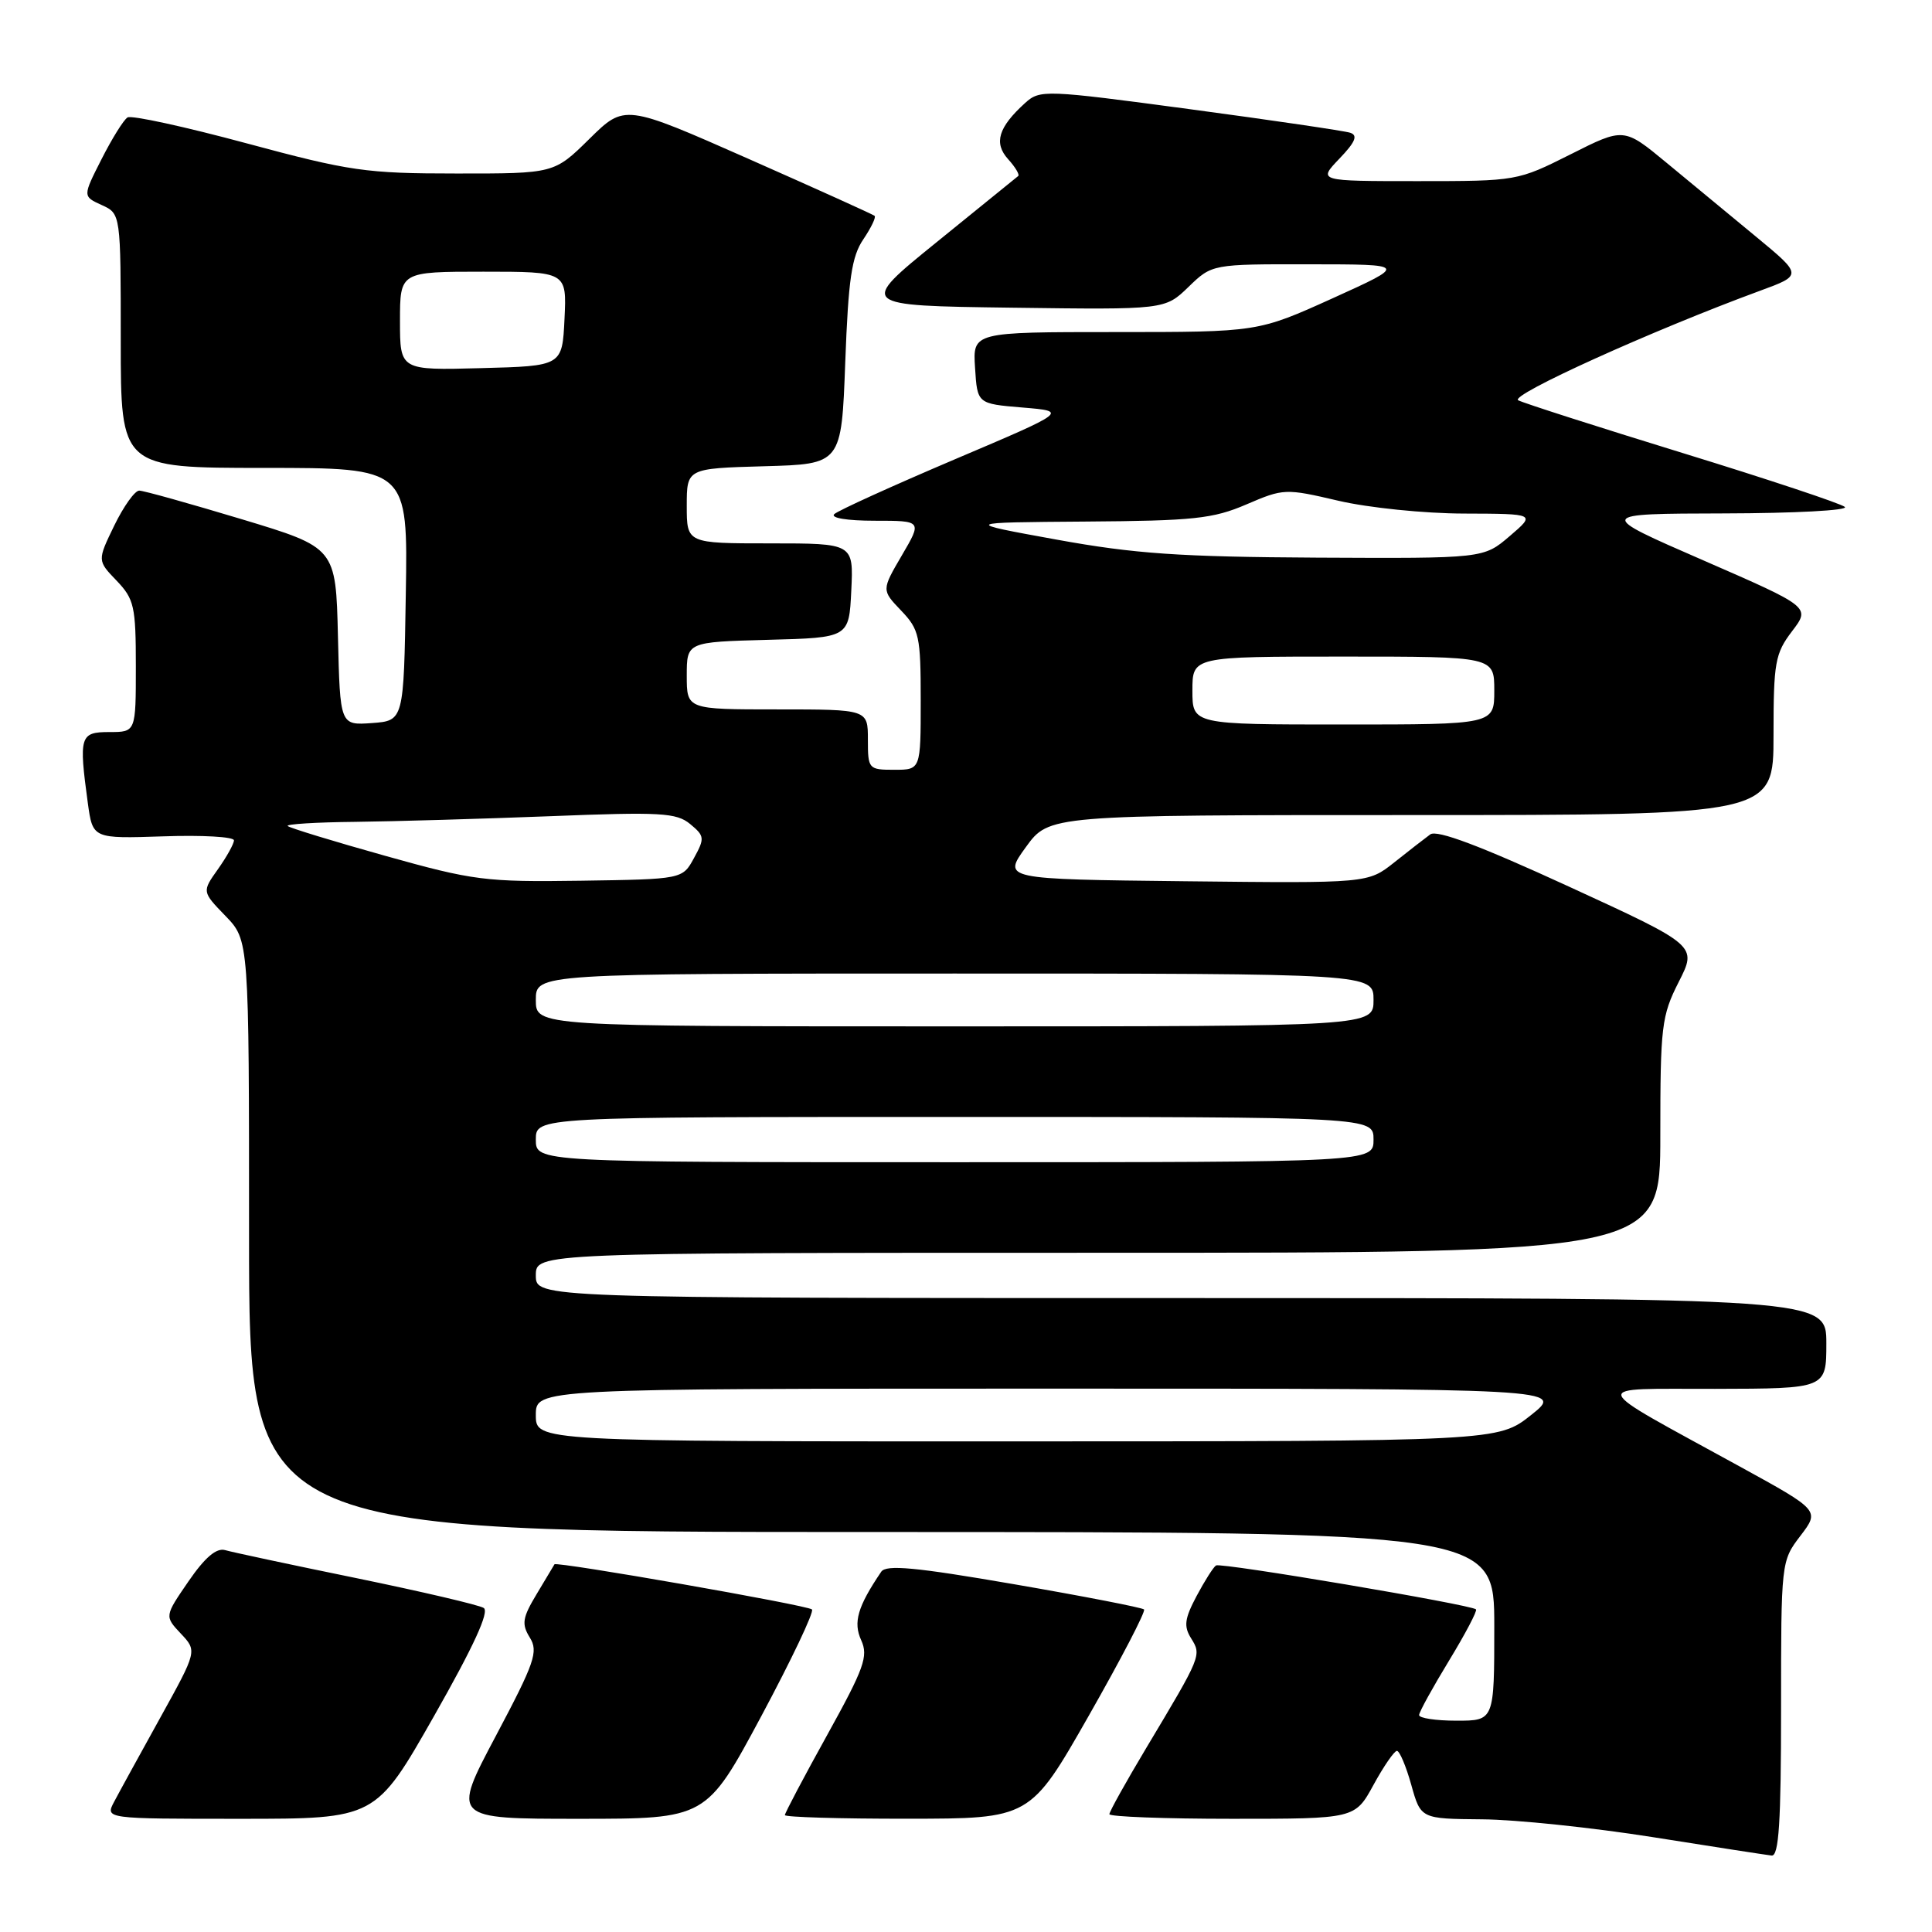 <?xml version="1.0" encoding="UTF-8" standalone="no"?>
<!DOCTYPE svg PUBLIC "-//W3C//DTD SVG 1.1//EN" "http://www.w3.org/Graphics/SVG/1.1/DTD/svg11.dtd" >
<svg xmlns="http://www.w3.org/2000/svg" xmlns:xlink="http://www.w3.org/1999/xlink" version="1.1" viewBox="0 0 256 256">
 <g >
 <path fill="currentColor"
d=" M 236.00 226.43 C 236.00 206.97 236.01 206.85 238.56 203.51 C 241.13 200.14 241.13 200.14 230.53 194.32 C 210.02 183.06 210.34 184.07 227.25 184.03 C 242.00 184.00 242.00 184.00 242.00 178.00 C 242.00 172.00 242.00 172.00 156.50 172.00 C 71.00 172.00 71.00 172.00 71.00 169.00 C 71.00 166.00 71.00 166.00 145.50 166.00 C 220.00 166.00 220.00 166.00 220.00 150.47 C 220.00 135.98 220.16 134.61 222.44 130.11 C 224.89 125.29 224.89 125.29 207.85 117.46 C 196.12 112.07 190.41 109.92 189.52 110.56 C 188.81 111.08 186.66 112.75 184.75 114.27 C 181.26 117.04 181.26 117.04 157.06 116.77 C 132.85 116.50 132.85 116.50 135.93 112.25 C 139.01 108.00 139.01 108.00 187.01 108.00 C 235.00 108.00 235.00 108.00 235.00 97.43 C 235.00 87.76 235.21 86.60 237.45 83.65 C 239.90 80.44 239.90 80.44 225.70 74.25 C 211.50 68.07 211.50 68.07 228.45 68.03 C 237.77 68.01 244.97 67.63 244.45 67.17 C 243.93 66.72 234.28 63.51 223.00 60.04 C 211.72 56.57 201.90 53.42 201.17 53.04 C 199.94 52.38 218.91 43.79 233.18 38.54 C 238.85 36.46 238.85 36.46 232.68 31.36 C 229.28 28.55 223.95 24.15 220.83 21.57 C 215.17 16.89 215.17 16.89 208.11 20.45 C 201.08 23.98 200.99 24.00 187.84 24.00 C 174.63 24.00 174.63 24.00 177.47 21.03 C 179.59 18.82 179.96 17.94 178.91 17.59 C 178.13 17.34 168.58 15.93 157.68 14.47 C 138.44 11.89 137.81 11.87 135.84 13.64 C 132.28 16.87 131.65 18.95 133.58 21.09 C 134.54 22.15 135.14 23.16 134.91 23.33 C 134.68 23.51 129.83 27.44 124.12 32.08 C 113.73 40.50 113.73 40.50 134.05 40.77 C 154.36 41.04 154.36 41.04 157.48 38.02 C 160.60 35.00 160.60 35.00 173.55 35.02 C 186.50 35.03 186.50 35.03 176.59 39.52 C 166.68 44.00 166.68 44.00 147.78 44.00 C 128.89 44.00 128.89 44.00 129.20 48.75 C 129.50 53.50 129.50 53.50 135.50 54.00 C 141.50 54.50 141.50 54.50 126.50 60.87 C 118.25 64.38 111.07 67.64 110.55 68.12 C 110.00 68.63 112.24 69.00 115.90 69.00 C 122.19 69.00 122.19 69.00 119.50 73.59 C 116.81 78.19 116.81 78.19 119.40 80.90 C 121.81 83.42 122.00 84.27 122.00 92.80 C 122.00 102.00 122.00 102.00 118.50 102.00 C 115.08 102.00 115.00 101.90 115.00 98.00 C 115.00 94.00 115.00 94.00 103.00 94.00 C 91.00 94.00 91.00 94.00 91.00 89.53 C 91.00 85.07 91.00 85.07 101.75 84.78 C 112.50 84.50 112.50 84.50 112.80 78.25 C 113.10 72.00 113.10 72.00 102.05 72.00 C 91.00 72.00 91.00 72.00 91.00 67.03 C 91.00 62.07 91.00 62.07 101.25 61.78 C 111.50 61.50 111.50 61.50 112.00 48.00 C 112.41 36.98 112.85 33.99 114.39 31.72 C 115.42 30.19 116.10 28.79 115.89 28.60 C 115.67 28.41 108.14 25.01 99.14 21.03 C 82.77 13.80 82.77 13.80 78.10 18.40 C 73.43 23.00 73.43 23.00 60.47 22.99 C 48.49 22.99 46.37 22.68 32.67 18.99 C 24.51 16.79 17.41 15.24 16.90 15.56 C 16.38 15.88 14.84 18.36 13.46 21.08 C 10.95 26.02 10.95 26.02 13.48 27.17 C 16.00 28.32 16.00 28.32 16.00 45.16 C 16.00 62.00 16.00 62.00 35.02 62.00 C 54.05 62.00 54.05 62.00 53.77 78.75 C 53.50 95.50 53.50 95.50 49.28 95.81 C 45.06 96.11 45.06 96.11 44.78 84.34 C 44.50 72.56 44.50 72.56 32.00 68.79 C 25.12 66.72 19.03 65.01 18.45 65.01 C 17.87 65.00 16.38 67.09 15.14 69.64 C 12.89 74.28 12.89 74.28 15.45 76.94 C 17.78 79.38 18.00 80.34 18.00 88.30 C 18.00 97.00 18.00 97.00 14.50 97.00 C 10.59 97.00 10.43 97.53 11.64 106.43 C 12.29 111.13 12.29 111.13 21.65 110.82 C 26.79 110.64 31.00 110.88 31.00 111.35 C 31.00 111.81 30.04 113.53 28.88 115.17 C 26.76 118.15 26.76 118.15 29.88 121.37 C 33.00 124.60 33.00 124.60 33.00 163.80 C 33.00 203.00 33.00 203.00 115.50 203.00 C 198.00 203.00 198.00 203.00 198.00 215.50 C 198.00 228.00 198.00 228.00 193.00 228.00 C 190.25 228.00 188.02 227.66 188.04 227.25 C 188.05 226.84 189.84 223.60 192.00 220.05 C 194.16 216.50 195.77 213.44 195.58 213.25 C 194.96 212.63 161.77 207.02 161.13 207.43 C 160.78 207.65 159.62 209.48 158.55 211.49 C 156.96 214.49 156.83 215.49 157.83 217.09 C 159.23 219.34 159.21 219.38 151.87 231.64 C 149.19 236.12 147.00 240.05 147.00 240.39 C 147.00 240.72 154.32 241.00 163.27 241.00 C 179.54 241.00 179.54 241.00 182.00 236.50 C 183.35 234.03 184.75 232.00 185.10 232.00 C 185.45 232.00 186.31 234.03 187.00 236.50 C 188.26 241.00 188.26 241.00 196.38 241.07 C 200.85 241.10 211.03 242.17 219.00 243.43 C 226.97 244.70 234.06 245.79 234.75 245.87 C 235.71 245.97 236.00 241.49 236.00 226.43 Z  M 57.51 227.39 C 62.77 218.13 64.88 213.54 64.09 213.06 C 63.45 212.66 55.86 210.89 47.22 209.11 C 38.57 207.34 30.75 205.67 29.83 205.40 C 28.68 205.07 27.16 206.36 24.98 209.53 C 21.80 214.16 21.80 214.16 23.96 216.46 C 26.13 218.76 26.13 218.76 21.22 227.63 C 18.52 232.51 15.77 237.51 15.12 238.75 C 13.93 241.00 13.93 241.00 31.85 241.00 C 49.77 241.00 49.77 241.00 57.51 227.39 Z  M 100.87 227.41 C 104.87 219.93 107.90 213.57 107.59 213.26 C 107.03 212.70 73.71 206.87 73.47 207.28 C 73.40 207.40 72.35 209.16 71.13 211.19 C 69.22 214.36 69.09 215.18 70.20 216.98 C 71.36 218.84 70.86 220.29 65.69 230.04 C 59.88 241.00 59.88 241.00 76.73 241.00 C 93.58 241.00 93.58 241.00 100.87 227.41 Z  M 144.27 227.34 C 148.54 219.84 151.84 213.50 151.59 213.26 C 151.35 213.02 143.60 211.51 134.38 209.92 C 121.30 207.66 117.42 207.30 116.77 208.26 C 113.64 212.88 113.03 214.97 114.11 217.33 C 115.08 219.46 114.52 221.02 109.61 229.89 C 106.52 235.46 104.00 240.24 104.00 240.51 C 104.00 240.78 111.31 241.00 120.25 240.99 C 136.50 240.98 136.50 240.98 144.27 227.34 Z  M 71.00 187.50 C 71.00 184.00 71.00 184.00 139.14 184.00 C 207.28 184.00 207.28 184.00 202.89 187.49 C 198.50 190.98 198.50 190.98 134.75 190.99 C 71.00 191.00 71.00 191.00 71.00 187.50 Z  M 71.00 151.00 C 71.00 148.00 71.00 148.00 126.50 148.00 C 182.00 148.00 182.00 148.00 182.00 151.00 C 182.00 154.00 182.00 154.00 126.50 154.00 C 71.00 154.00 71.00 154.00 71.00 151.00 Z  M 71.00 132.50 C 71.00 129.00 71.00 129.00 126.50 129.00 C 182.00 129.00 182.00 129.00 182.00 132.50 C 182.00 136.00 182.00 136.00 126.50 136.00 C 71.00 136.00 71.00 136.00 71.00 132.50 Z  M 51.04 113.40 C 44.18 111.48 38.37 109.70 38.12 109.45 C 37.87 109.20 41.90 108.95 47.08 108.90 C 52.26 108.84 63.90 108.50 72.95 108.15 C 87.53 107.57 89.64 107.69 91.45 109.19 C 93.36 110.77 93.40 111.07 91.96 113.69 C 90.43 116.50 90.43 116.50 76.96 116.70 C 64.32 116.88 62.74 116.68 51.04 113.40 Z  M 158.00 91.50 C 158.00 87.00 158.00 87.00 178.00 87.00 C 198.00 87.00 198.00 87.00 198.00 91.50 C 198.00 96.00 198.00 96.00 178.00 96.00 C 158.00 96.00 158.00 96.00 158.00 91.50 Z  M 140.00 71.50 C 127.50 69.23 127.50 69.23 143.81 69.11 C 158.16 69.01 160.73 68.74 165.15 66.84 C 170.08 64.72 170.32 64.71 177.34 66.35 C 181.31 67.28 188.74 68.04 194.00 68.05 C 203.50 68.08 203.50 68.08 200.04 71.04 C 196.58 74.00 196.58 74.00 174.54 73.89 C 156.31 73.79 150.34 73.38 140.00 71.50 Z  M 53.00 42.53 C 53.00 36.00 53.00 36.00 64.05 36.00 C 75.10 36.00 75.10 36.00 74.80 42.25 C 74.50 48.50 74.50 48.50 63.75 48.78 C 53.00 49.07 53.00 49.07 53.00 42.53 Z "/>
</g>
</svg>